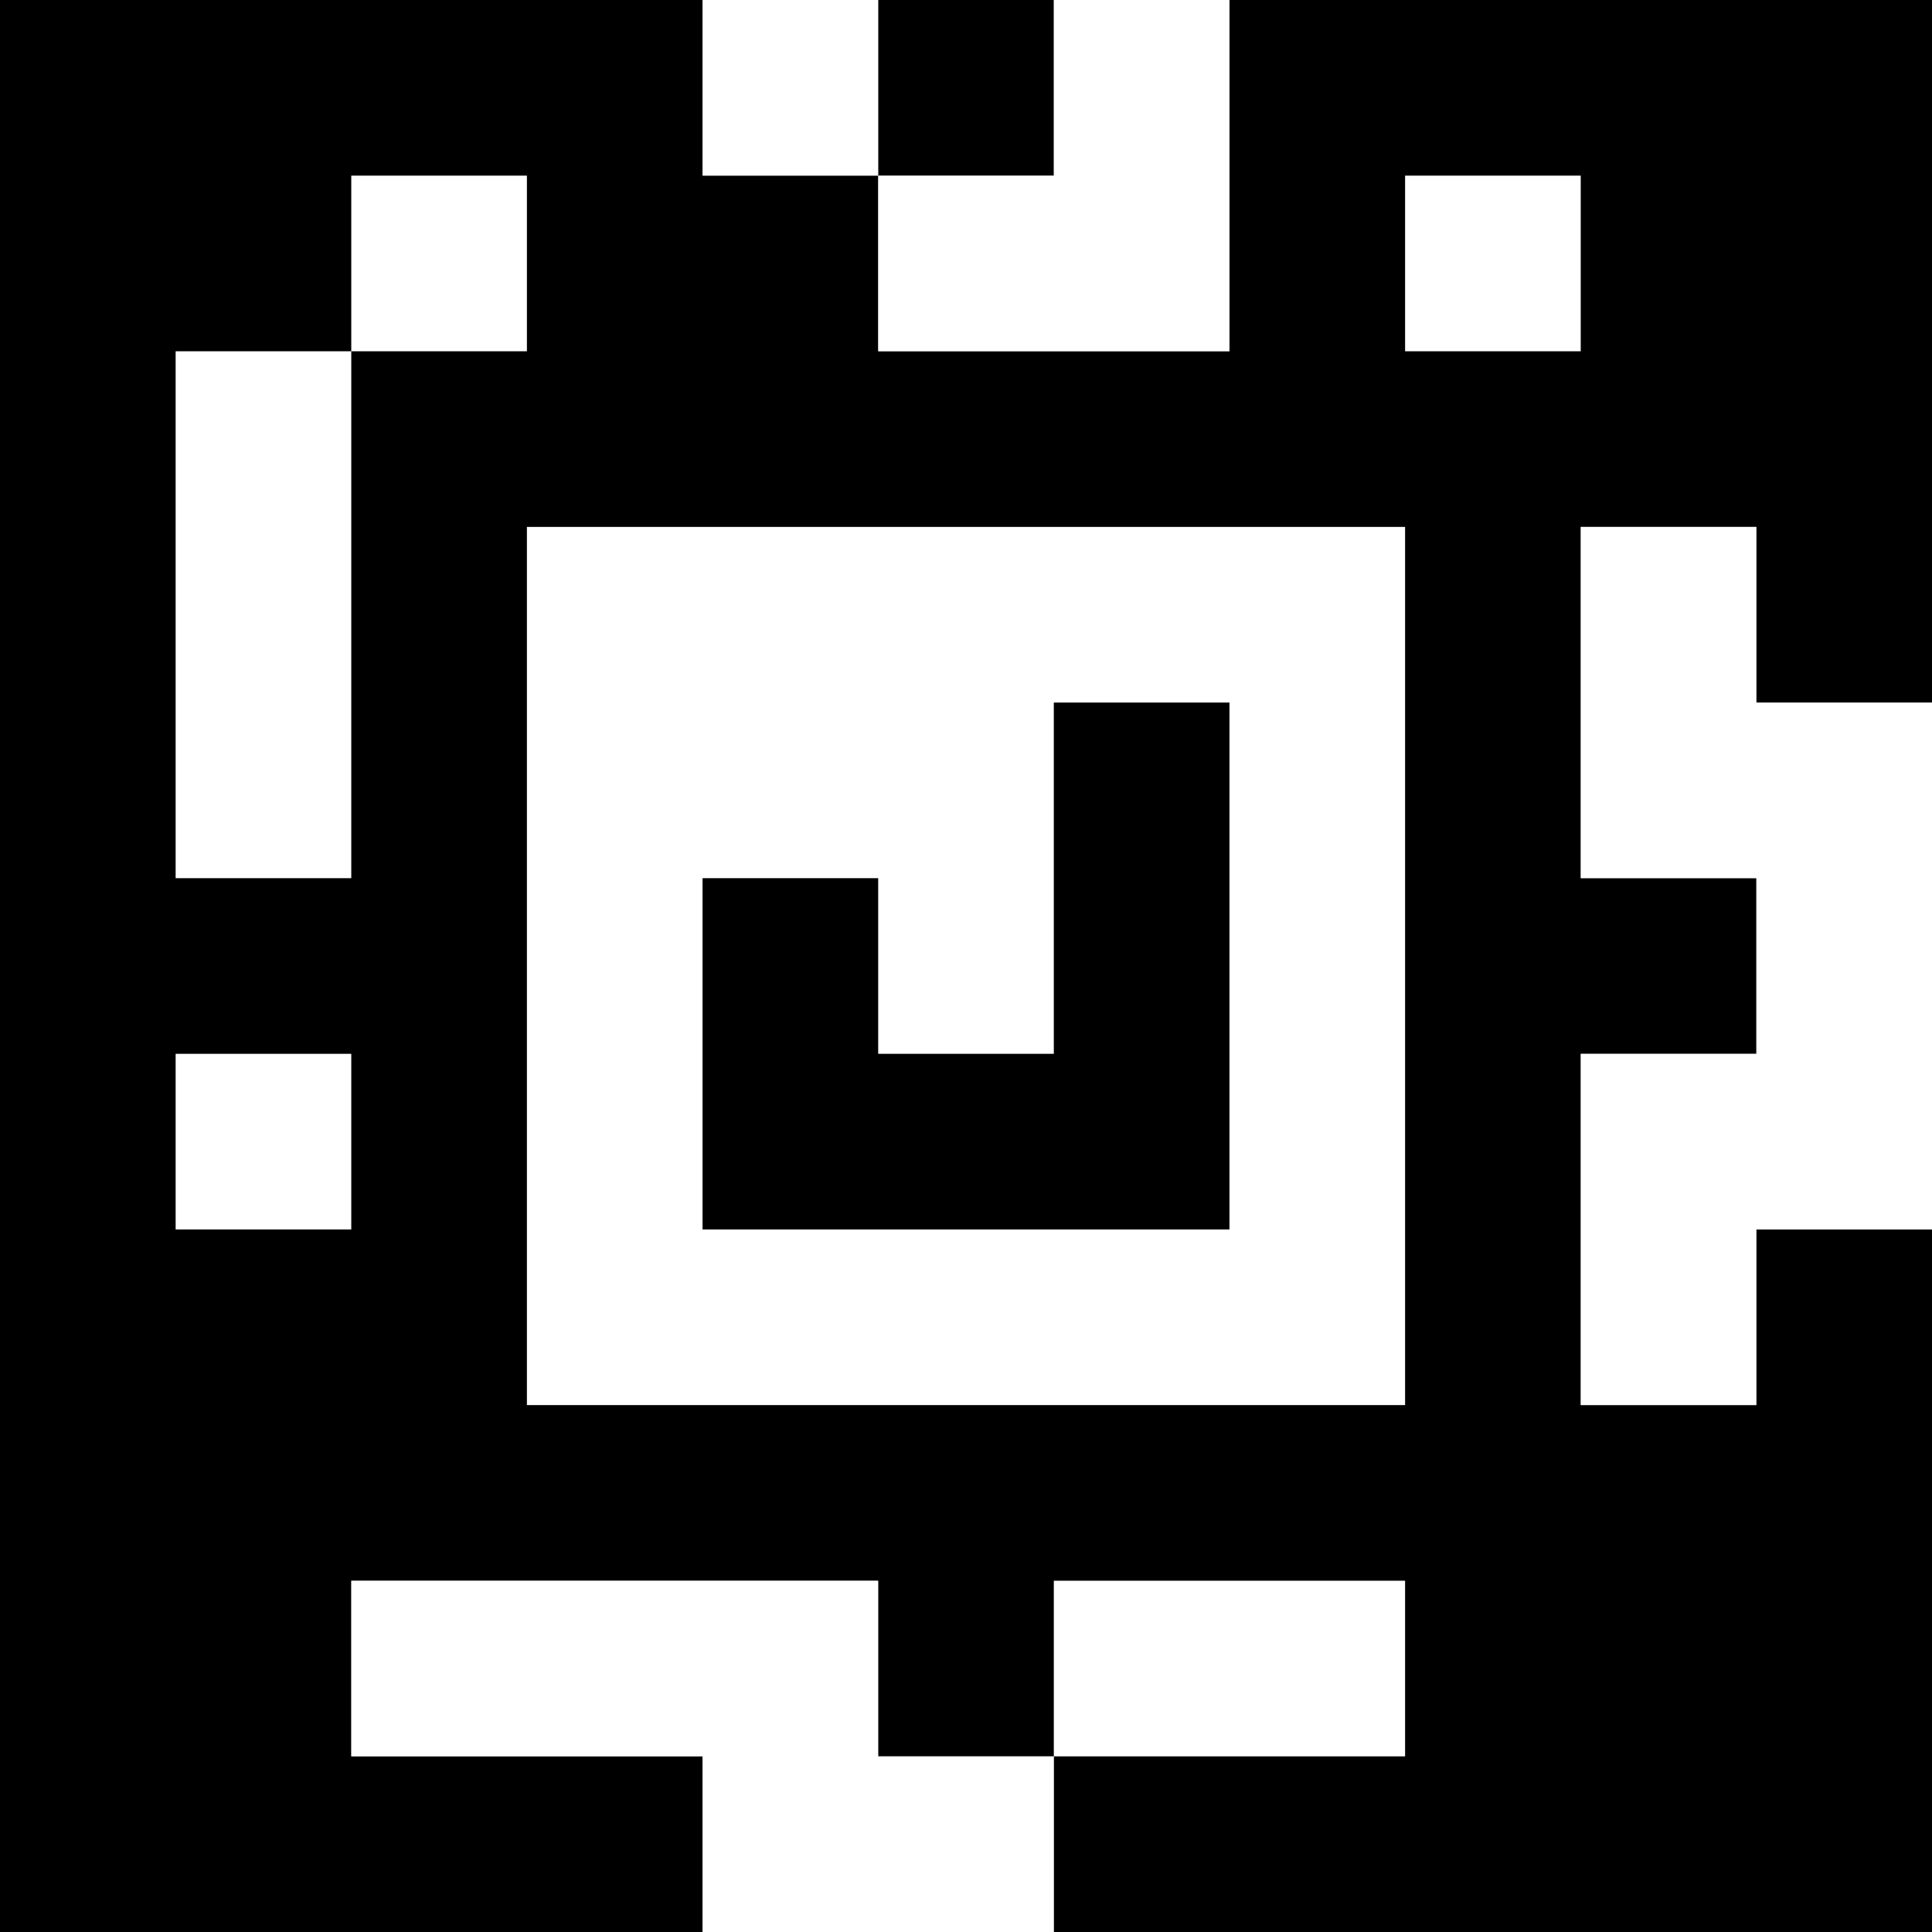 <?xml version="1.0" standalone="yes"?>
<svg xmlns="http://www.w3.org/2000/svg" width="110" height="110">
<rect width="100%" height="100%" fill="#808080" stroke="none"/>
<path style="fill:#000000; stroke:none;" d="M0 0L0 110L40 110L40 100L20 100L20 90L50 90L50 100L60 100L60 110L110 110L110 70L100 70L100 80L90 80L90 60L100 60L100 50L90 50L90 30L100 30L100 40L110 40L110 0L70 0L70 20L50 20L50 10L60 10L60 0L50 0L50 10L40 10L40 0L0 0z"/>
<path style="fill:#ffffff; stroke:none;" d="M40 0L40 10L50 10L50 0L40 0M60 0L60 10L50 10L50 20L70 20L70 0L60 0M20 10L20 20L10 20L10 50L20 50L20 20L30 20L30 10L20 10M80 10L80 20L90 20L90 10L80 10M30 30L30 80L80 80L80 30L30 30M90 30L90 50L100 50L100 60L90 60L90 80L100 80L100 70L110 70L110 40L100 40L100 30L90 30z"/>
<path style="fill:#000000; stroke:none;" d="M60 40L60 60L50 60L50 50L40 50L40 70L70 70L70 40L60 40z"/>
<path style="fill:#ffffff; stroke:none;" d="M10 60L10 70L20 70L20 60L10 60M20 90L20 100L40 100L40 110L60 110L60 100L50 100L50 90L20 90M60 90L60 100L80 100L80 90L60 90z"/>
</svg>
